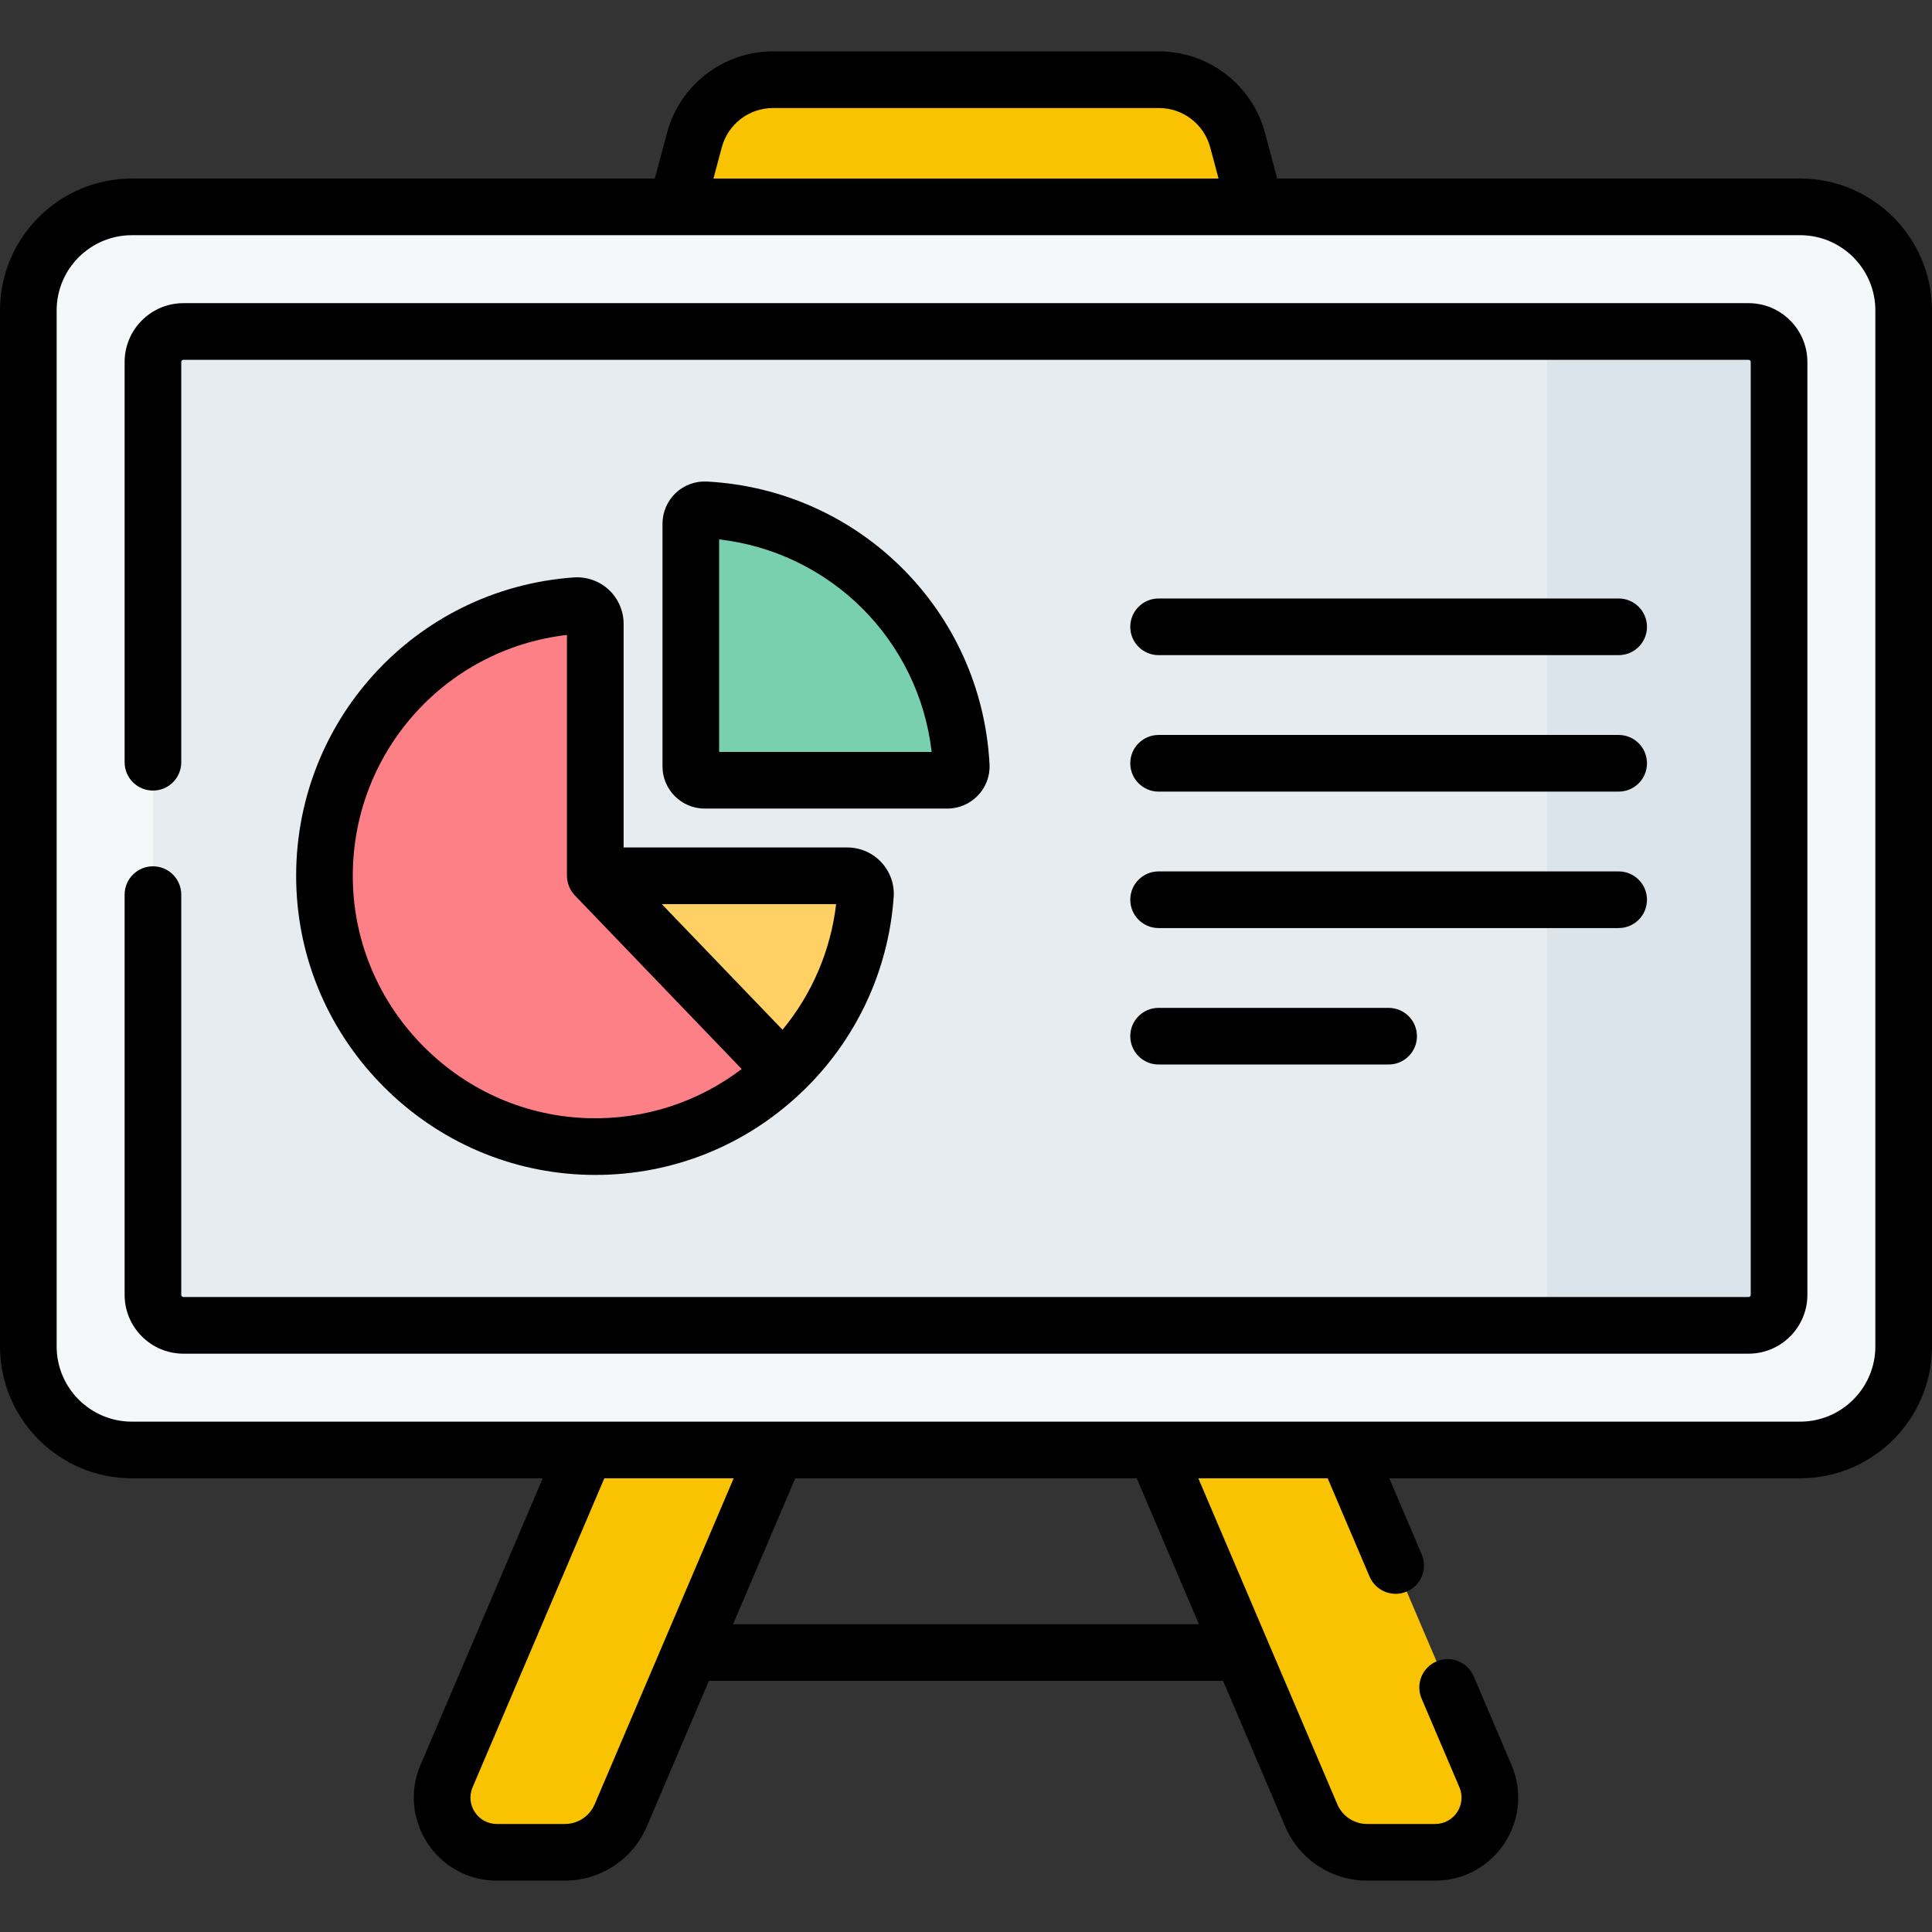 <svg id="Capa_1" enable-background="new 0 0 512 512" height="512" viewBox="0 0 512 512" width="512" xmlns="http://www.w3.org/2000/svg"><rect x="0" y="0" width="512" height="512" fill="#333333" stroke="none"/><g><g><g><g><g><g><g fill="#f9c301"><path d="m164.507 481.09 85.237-199.895-42.819-18.258-88.589 207.757c-4.08 9.568 2.941 20.193 13.342 20.193h18.001c6.459 0 12.295-3.855 14.828-9.797z"/><path d="m393.664 470.694-88.589-207.757-42.819 18.258 85.236 199.895c2.534 5.942 8.369 9.797 14.828 9.797h18.001c10.403 0 17.423-10.625 13.343-20.193z"/></g><g><path d="m341.714 88.519h-171.428l13.741-51.417c2.52-9.43 11.063-15.99 20.824-15.99h102.298c9.761 0 18.304 6.56 20.824 15.99z" fill="#f9c301"/><path d="m477.054 384.261h-442.108c-15.158 0-27.446-12.288-27.446-27.446v-274.553c0-15.158 12.288-27.446 27.446-27.446h442.108c15.158 0 27.446 12.288 27.446 27.446v274.553c0 15.158-12.288 27.446-27.446 27.446z" fill="#f4f8f8"/><path d="m40.526 343.148v-247.219c0-4.467 3.621-8.087 8.087-8.087h414.774c4.467 0 8.087 3.621 8.087 8.087v247.219c0 4.467-3.621 8.087-8.087 8.087h-414.774c-4.467 0-8.087-3.621-8.087-8.087z" fill="#e7ecf1"/><path d="m463.387 87.842h-61.445c4.466 0 8.087 3.621 8.087 8.087v247.219c0 4.467-3.621 8.087-8.087 8.087h61.445c4.467 0 8.087-3.621 8.087-8.087v-247.219c0-4.466-3.62-8.087-8.087-8.087z" fill="#dae4ea"/></g></g></g></g><g><path d="m183.072 138.788v64.304c0 2.033 1.648 3.681 3.681 3.681h64.304c2.096 0 3.793-1.749 3.682-3.842-1.93-36.578-31.247-65.896-67.826-67.826-2.092-.11-3.841 1.587-3.841 3.683z" fill="#78d0b1"/><g><g><path d="m157.753 232.092v-66.789c0-2.789-2.369-4.995-5.151-4.798-37.798 2.68-67.509 34.631-66.598 73.318.896 38.072 31.946 69.122 70.018 70.018 19.988.471 38.162-7.247 51.443-20.019z" fill="#fc8086"/></g><path d="m224.545 232.092h-66.792l49.716 51.733c12.436-11.954 20.584-28.335 21.874-46.617.195-2.768-2.023-5.116-4.798-5.116z" fill="#ffd064"/></g></g></g></g><g><g><g><path d="m307.039 173.619h121.922c4.146 0 7.506-3.36 7.506-7.506 0-4.145-3.36-7.506-7.506-7.506h-121.922c-4.146 0-7.506 3.36-7.506 7.506s3.36 7.506 7.506 7.506z"/><path d="m307.039 209.782h121.922c4.146 0 7.506-3.36 7.506-7.506 0-4.145-3.36-7.506-7.506-7.506h-121.922c-4.146 0-7.506 3.36-7.506 7.506s3.36 7.506 7.506 7.506z"/><path d="m307.039 245.945h121.922c4.146 0 7.506-3.36 7.506-7.506s-3.36-7.506-7.506-7.506h-121.922c-4.146 0-7.506 3.36-7.506 7.506s3.36 7.506 7.506 7.506z"/><path d="m307.039 282.107h60.961c4.146 0 7.506-3.36 7.506-7.506 0-4.145-3.36-7.506-7.506-7.506h-60.961c-4.146 0-7.506 3.36-7.506 7.506 0 4.145 3.36 7.506 7.506 7.506z"/><path d="m477.049 47.315h-138.581l-3.245-12.145c-3.393-12.692-14.937-21.557-28.075-21.557h-102.296c-13.138 0-24.682 8.865-28.075 21.557l-3.245 12.145h-138.581c-19.272 0-34.951 15.679-34.951 34.951v274.546c0 19.272 15.679 34.951 34.951 34.951h108.882l-32.397 75.981c-6.182 14.491 4.446 30.643 20.245 30.643h18.001c9.483 0 18.013-5.636 21.732-14.358l16.454-38.588h136.265l16.454 38.588c3.72 8.723 12.249 14.359 21.732 14.359h18.001c15.755 0 26.443-16.11 20.246-30.643l-10.022-23.504c-1.626-3.812-6.033-5.586-9.848-3.96-3.813 1.626-5.586 6.035-3.961 9.848l10.023 23.504c1.96 4.596-1.383 9.743-6.437 9.743h-18.001c-3.458 0-6.567-2.055-7.923-5.235l-36.831-86.377h34.283l11.109 26.052c1.626 3.813 6.037 5.586 9.848 3.96 3.813-1.626 5.586-6.035 3.961-9.848l-8.598-20.164h108.882c19.272 0 34.951-15.679 34.951-34.951v-274.547c-.002-19.272-15.681-34.951-34.953-34.951zm-285.769-8.269c1.64-6.136 7.22-10.421 13.572-10.421h102.296c6.351 0 11.932 4.285 13.572 10.421l2.21 8.27h-133.859zm-33.676 439.095c-1.356 3.18-4.465 5.235-7.923 5.235h-18.001c-4.996 0-8.421-5.094-6.437-9.743l34.909-81.869h34.283zm160.127-47.712h-123.462l16.487-38.665h90.489zm179.258-73.617c0 10.995-8.945 19.94-19.94 19.94-50.174 0-397.001 0-442.098 0-10.995 0-19.94-8.945-19.94-19.94v-274.546c0-10.995 8.945-19.94 19.94-19.94h297.725c.008 0 .016.002.024.002.01 0 .02-.002.03-.002h144.319c10.995 0 19.94 8.945 19.94 19.94z"/><path d="m463.382 80.34h-414.764c-8.598 0-15.593 6.995-15.593 15.593v106.069c0 4.145 3.36 7.506 7.506 7.506s7.506-3.36 7.506-7.506v-106.069c0-.321.261-.581.581-.581h414.764c.321 0 .581.261.581.581v247.213c0 .321-.261.581-.581.581h-414.764c-.321 0-.581-.261-.581-.581v-106.058c0-4.145-3.36-7.506-7.506-7.506s-7.506 3.36-7.506 7.506v106.058c0 8.598 6.995 15.593 15.593 15.593h414.764c8.598 0 15.593-6.995 15.593-15.593v-247.213c0-8.598-6.994-15.593-15.593-15.593z"/><path d="m251.058 214.28c6.374 0 11.516-5.346 11.177-11.743-2.14-40.574-34.351-72.783-74.924-74.924-3.04-.153-6.04.951-8.248 3.046-2.22 2.107-3.495 5.071-3.495 8.132v64.303c0 6.168 5.018 11.187 11.187 11.187h64.303zm-60.479-71.336c29.61 3.418 52.906 26.714 56.325 56.324h-56.325z"/><path d="m161.34 156.295c-2.492-2.322-5.875-3.508-9.266-3.274-42.253 2.996-74.568 38.567-73.569 80.979.479 20.351 8.741 39.557 23.264 54.08s33.729 22.785 54.079 23.264c.641.015 1.28.022 1.918.022 20.519 0 39.89-7.772 54.759-22.002.048-.044.1-.083.147-.128 14.199-13.648 22.779-31.938 24.159-51.498.501-7.099-5.159-13.151-12.285-13.151h-59.284v-59.282c0-3.404-1.43-6.689-3.922-9.01zm-5.139 140.041c-16.475-.387-32.037-7.09-43.818-18.871-11.781-11.782-18.483-27.343-18.871-43.819-.787-33.414 23.919-61.589 56.738-65.383v63.829c0 1.831.72 3.772 2.093 5.201l44.214 46.008c-11.545 8.795-25.634 13.378-40.356 13.035zm51.178-23.438-13.375-13.917-18.626-19.382h46.205c-1.43 12.258-6.368 23.79-14.204 33.299z"/></g></g></g></g></svg>